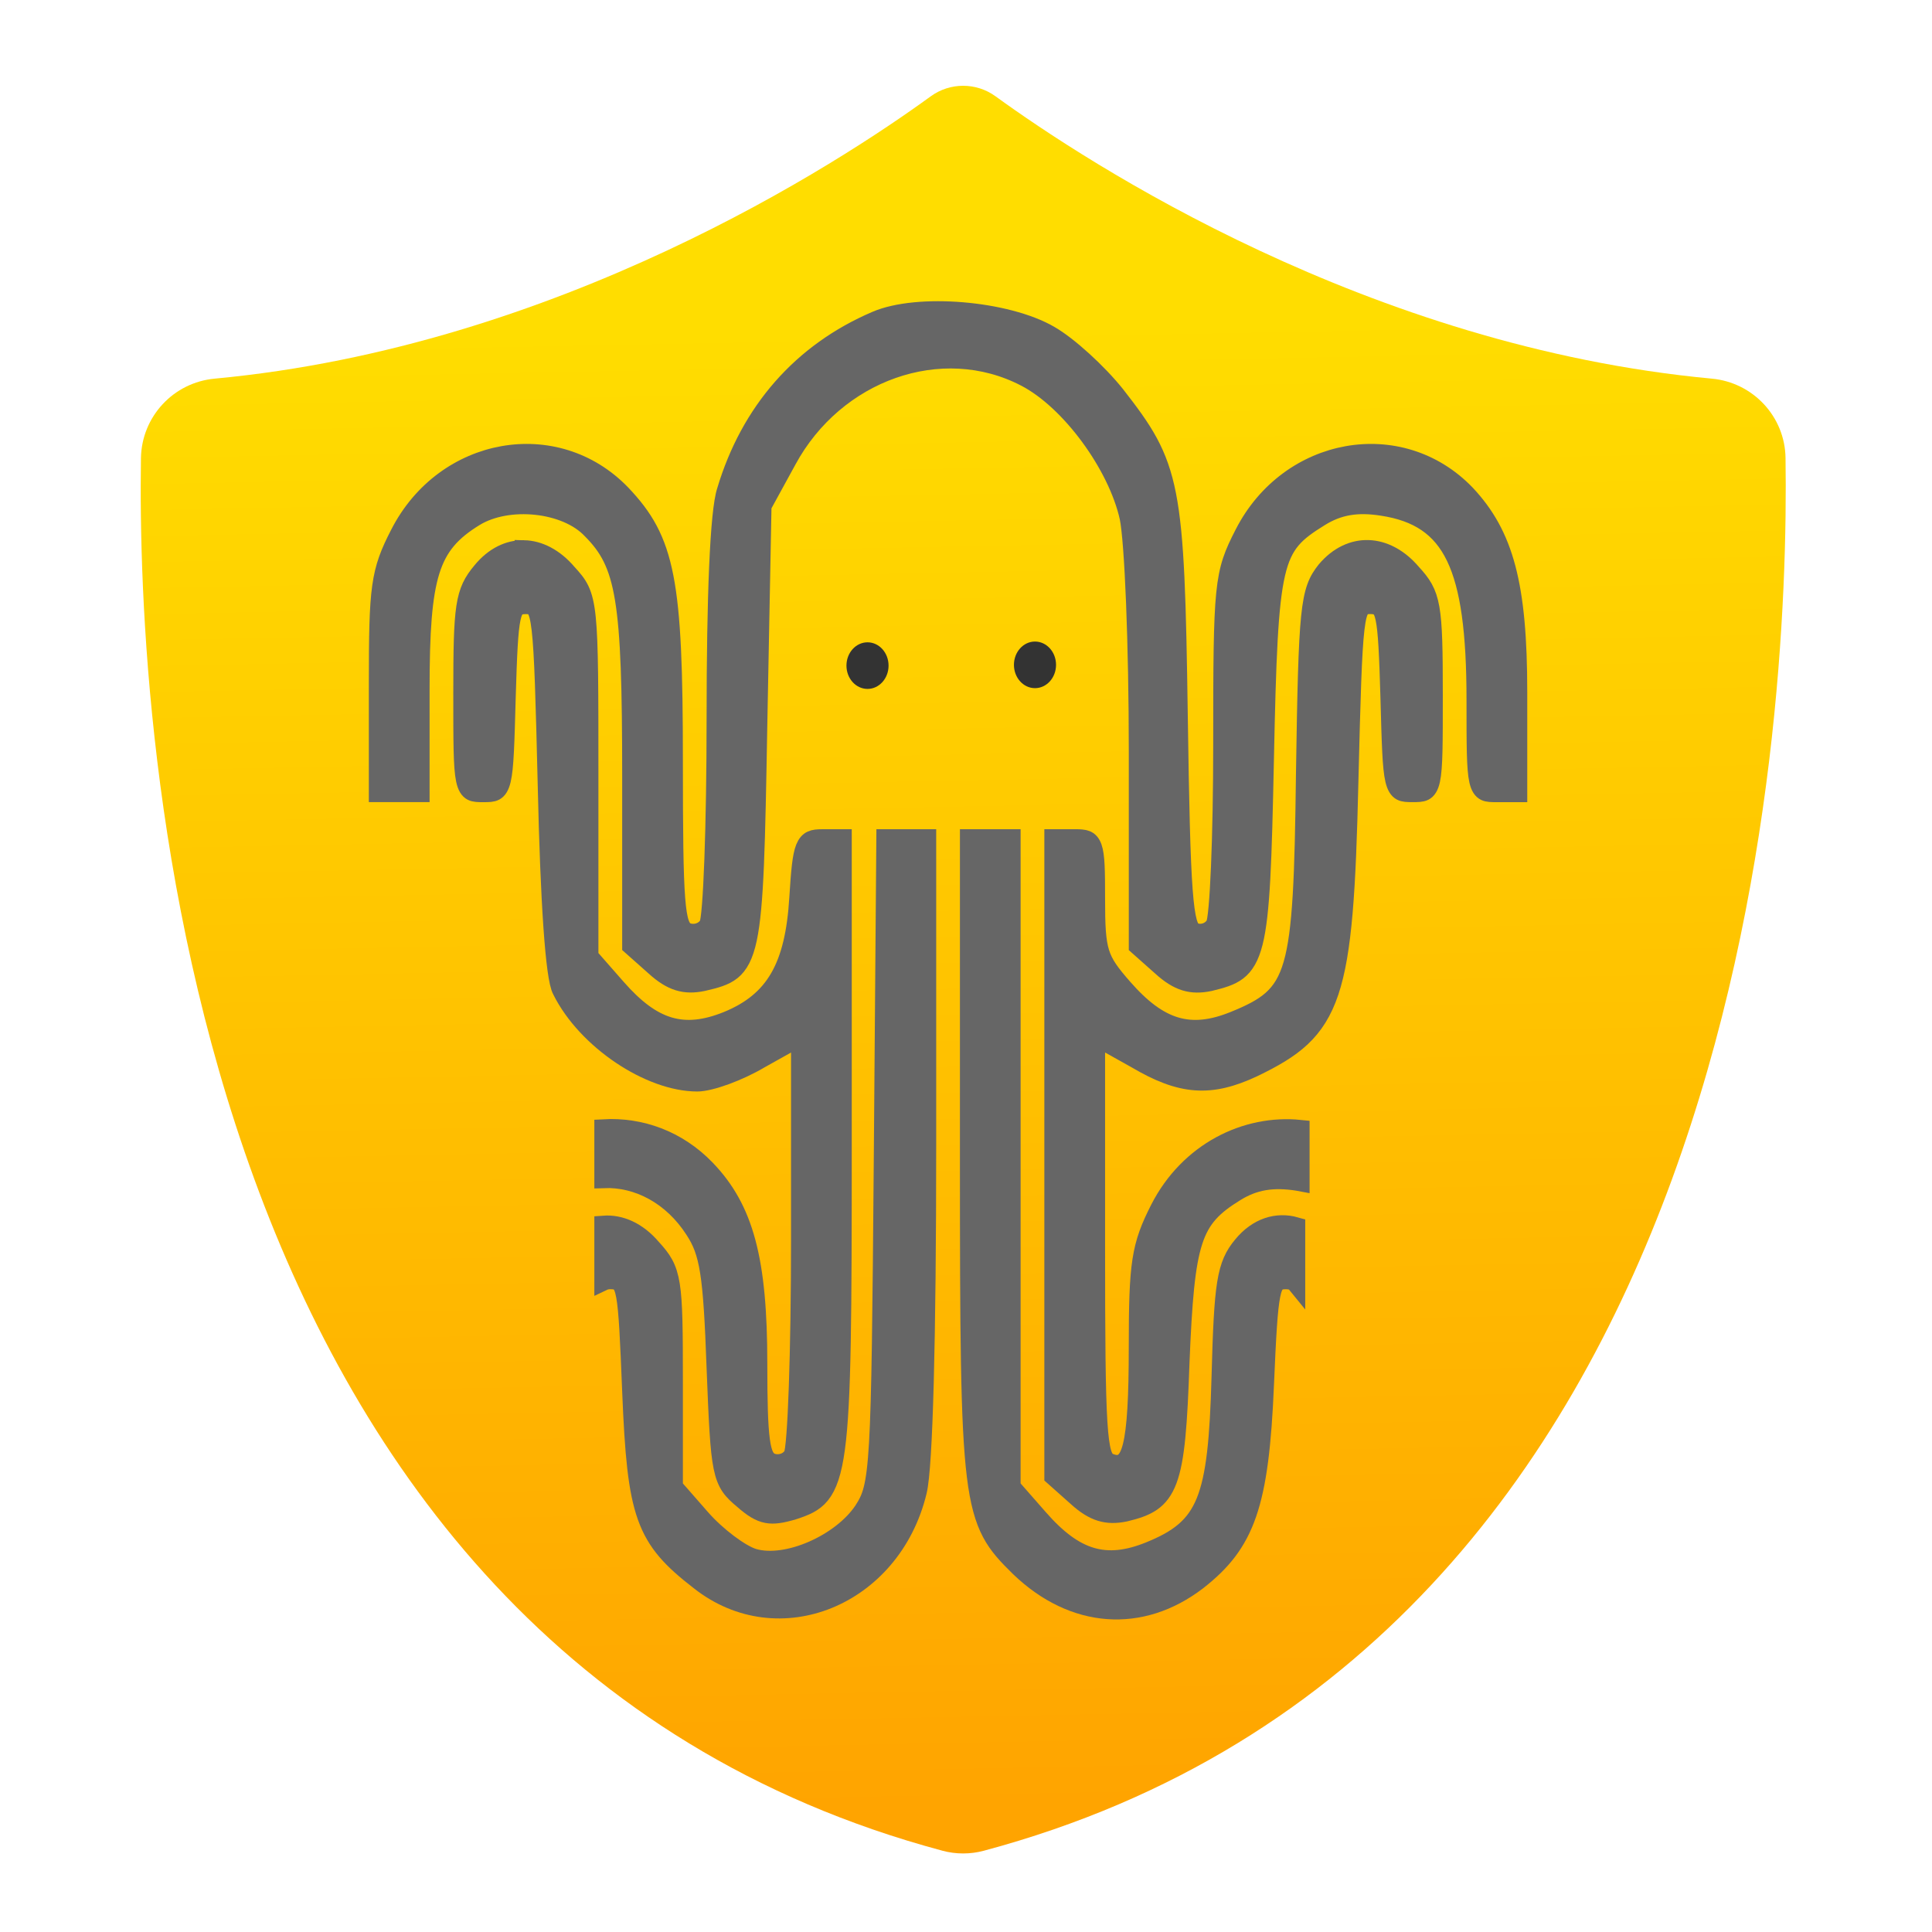 <?xml version="1.0" encoding="UTF-8" standalone="no"?>
<svg
   xmlns:dc="http://purl.org/dc/elements/1.1/"
   xmlns:cc="http://creativecommons.org/ns#"
   xmlns:rdf="http://www.w3.org/1999/02/22-rdf-syntax-ns#"
   xmlns:svg="http://www.w3.org/2000/svg"
   xmlns="http://www.w3.org/2000/svg"
   xmlns:xlink="http://www.w3.org/1999/xlink"
   xmlns:sodipodi="http://sodipodi.sourceforge.net/DTD/sodipodi-0.dtd"
   xmlns:inkscape="http://www.inkscape.org/namespaces/inkscape"
   width="48"
   height="48"
   viewBox="0 0 48 48"
   version="1.1"
   id="svg102"
   sodipodi:docname="octopi_yellow.svg"
   inkscape:version="0.92.2 5c3e80d, 2017-08-06">
  <sodipodi:namedview
     pagecolor="#ffffff"
     bordercolor="#666666"
     borderopacity="1"
     objecttolerance="10"
     gridtolerance="10"
     guidetolerance="10"
     inkscape:pageopacity="0"
     inkscape:pageshadow="2"
     inkscape:window-width="1366"
     inkscape:window-height="699"
     id="namedview117"
     showgrid="false"
     inkscape:zoom="4.5068167"
     inkscape:cx="5.8701555"
     inkscape:cy="0.84574748"
     inkscape:window-x="0"
     inkscape:window-y="0"
     inkscape:window-maximized="1"
     inkscape:current-layer="svg102" />
  <defs
     id="defs54">
    <linearGradient
       id="a"
       y1="525.26"
       x1="395.91"
       y2="513.95"
       x2="425.21"
       gradientUnits="userSpaceOnUse"
       gradientTransform="translate(-419,-506.711)">
      <stop
         stop-color="#da4453"
         id="stop2" />
      <stop
         offset="1"
         stop-color="#ff7336"
         id="stop4" />
    </linearGradient>
    <linearGradient
       id="b"
       y1="44.09"
       x1="26.362"
       y2="33.75"
       x2="44"
       gradientUnits="userSpaceOnUse">
      <stop
         stop-color="#c0392b"
         id="stop7" />
      <stop
         offset="1"
         stop-color="#c0392b"
         stop-opacity="0"
         id="stop9" />
    </linearGradient>
    <linearGradient
       id="c"
       y1="519.85"
       x1="388.57"
       y2="528.52"
       x2="398.82"
       gradientUnits="userSpaceOnUse">
      <stop
         stop-color="#4d4d4d"
         id="stop12" />
      <stop
         offset="1"
         stop-color="#31363b"
         id="stop14" />
    </linearGradient>
    <linearGradient
       id="d"
       y1="509.8"
       x1="394.57"
       y2="537.95"
       x2="422.73"
       gradientUnits="userSpaceOnUse">
      <stop
         stop-color="#e5e7e8"
         id="stop17" />
      <stop
         offset="1"
         stop-color="#dcdee0"
         id="stop19" />
    </linearGradient>
    <linearGradient
       id="e"
       x1="389.57"
       x2="427.57"
       gradientUnits="userSpaceOnUse"
       gradientTransform="matrix(0.707,0.707,-0.707,0.707,105.48,-635.29)">
      <stop
         stop-color="#fcfcfc"
         id="stop22" />
      <stop
         offset="1"
         stop-color="#eff0f1"
         id="stop24" />
    </linearGradient>
    <linearGradient
       xlink:href="#d"
       id="f"
       y1="133.33"
       x1="771.7"
       y2="160.66"
       gradientUnits="userSpaceOnUse"
       x2="799.04"
       gradientTransform="translate(-444.76,-516.387)" />
    <linearGradient
       id="g"
       y1="551.8"
       y2="528.8"
       gradientUnits="userSpaceOnUse"
       x2="0"
       gradientTransform="matrix(0.497,0,0,0.769,-191.257,-404.027)">
      <stop
         stop-color="#c6cdd1"
         id="stop28" />
      <stop
         offset="1"
         stop-color="#e0e5e7"
         id="stop30" />
    </linearGradient>
    <linearGradient
       id="h"
       y1="557.8"
       y2="505.8"
       gradientUnits="userSpaceOnUse"
       x2="0"
       gradientTransform="matrix(0.611,0,0,0.769,-238.907,-386.337)">
      <stop
         stop-color="#42a603"
         id="stop33" />
      <stop
         offset="1"
         stop-color="#78da06"
         id="stop35" />
    </linearGradient>
    <linearGradient
       id="i"
       x1="398.57"
       x2="400.57"
       gradientUnits="userSpaceOnUse"
       gradientTransform="matrix(1.562 0 0 1.538-227.95-292.82)">
      <stop
         stop-color="#faae2a"
         id="stop38" />
      <stop
         offset="1"
         stop-color="#ffc35a"
         id="stop40" />
    </linearGradient>
    <linearGradient
       xlink:href="#i"
       id="j"
       x1="398.57"
       gradientUnits="userSpaceOnUse"
       x2="400.57"
       gradientTransform="matrix(1.562,0,0,1.538,-604.397,-793.877)" />
    <linearGradient
       id="k"
       y1="539.88"
       x1="410.5"
       y2="529.73"
       x2="390.65"
       gradientUnits="userSpaceOnUse"
       gradientTransform="matrix(1.158,0,0,1.438,-439.425,-734.175)">
      <stop
         stop-color="#bcfd93"
         id="stop44" />
      <stop
         offset="1"
         stop-color="#fafff5"
         id="stop46" />
    </linearGradient>
    <linearGradient
       id="l"
       y1="34.612"
       x1="14.187"
       y2="54.612"
       x2="34.19"
       gradientUnits="userSpaceOnUse"
       gradientTransform="matrix(1,0,0,1.044,8,-1.176)">
      <stop
         stop-color="#383e51"
         id="stop49" />
      <stop
         offset="1"
         stop-color="#655c6f"
         stop-opacity="0"
         id="stop51" />
    </linearGradient>
    <linearGradient
       id="h-7"
       y1="557.8"
       y2="505.8"
       gradientUnits="userSpaceOnUse"
       x2="0"
       gradientTransform="matrix(0.611,0,0,0.769,-238.907,-386.337)">
      <stop
         stop-color="#42a603"
         id="stop33-5" />
      <stop
         offset="1"
         stop-color="#78da06"
         id="stop35-3" />
    </linearGradient>
    <linearGradient
       id="g-5"
       y1="551.8"
       y2="528.8"
       gradientUnits="userSpaceOnUse"
       x2="0"
       gradientTransform="matrix(0.497,0,0,0.769,-191.257,-404.027)">
      <stop
         stop-color="#c6cdd1"
         id="stop28-6" />
      <stop
         offset="1"
         stop-color="#e0e5e7"
         id="stop30-2" />
    </linearGradient>
    <linearGradient
       id="i-9"
       x1="398.57"
       x2="400.57"
       gradientUnits="userSpaceOnUse"
       gradientTransform="matrix(1.562,0,0,1.538,-227.95,-292.82)">
      <stop
         stop-color="#faae2a"
         id="stop38-1" />
      <stop
         offset="1"
         stop-color="#ffc35a"
         id="stop40-2" />
    </linearGradient>
    <linearGradient
       xlink:href="#i-9"
       id="j-7"
       x1="398.57"
       gradientUnits="userSpaceOnUse"
       x2="400.57"
       gradientTransform="matrix(1.562,0,0,1.538,-604.397,-793.877)" />
    <linearGradient
       id="linearGradient1040"
       x1="398.57"
       x2="400.57"
       gradientUnits="userSpaceOnUse"
       gradientTransform="matrix(1.562,0,0,1.538,-227.95,-292.82)">
      <stop
         stop-color="#faae2a"
         id="stop1036" />
      <stop
         offset="1"
         stop-color="#ffc35a"
         id="stop1038" />
    </linearGradient>
    <linearGradient
       id="c-0"
       y1="519.85"
       x1="388.57"
       y2="528.52"
       x2="398.82"
       gradientUnits="userSpaceOnUse">
      <stop
         stop-color="#4d4d4d"
         id="stop12-9" />
      <stop
         offset="1"
         stop-color="#31363b"
         id="stop14-3" />
    </linearGradient>
    <linearGradient
       id="h-7-6"
       y1="557.8"
       y2="505.8"
       gradientUnits="userSpaceOnUse"
       x2="0"
       gradientTransform="matrix(0.611,0,0,0.803,-229.65,-403.222)">
      <stop
         stop-color="#42a603"
         id="stop33-5-1" />
      <stop
         offset="1"
         stop-color="#78da06"
         id="stop35-3-8" />
    </linearGradient>
    <linearGradient
       id="g-5-7"
       y1="551.8"
       y2="528.8"
       gradientUnits="userSpaceOnUse"
       x2="0"
       gradientTransform="matrix(0.497,0,0,0.803,-182,-421.692)">
      <stop
         stop-color="#c6cdd1"
         id="stop28-6-9" />
      <stop
         offset="1"
         stop-color="#e0e5e7"
         id="stop30-2-2" />
    </linearGradient>
    <linearGradient
       id="i-9-0"
       x1="398.57"
       x2="400.57"
       gradientUnits="userSpaceOnUse"
       gradientTransform="matrix(1.562,0,0,1.538,-227.95,-292.82)">
      <stop
         stop-color="#faae2a"
         id="stop38-1-2" />
      <stop
         offset="1"
         stop-color="#ffc35a"
         id="stop40-2-3" />
    </linearGradient>
    <linearGradient
       xlink:href="#i-9-0"
       id="j-7-7"
       x1="398.57"
       gradientUnits="userSpaceOnUse"
       x2="400.57"
       gradientTransform="matrix(1.562,0,0,1.606,-595.14,-828.718)" />
    <linearGradient
       id="linearGradient1181"
       x1="398.57"
       x2="400.57"
       gradientUnits="userSpaceOnUse"
       gradientTransform="matrix(1.562,0,0,1.538,-227.95,-292.82)">
      <stop
         stop-color="#faae2a"
         id="stop1177" />
      <stop
         offset="1"
         stop-color="#ffc35a"
         id="stop1179" />
    </linearGradient>
    <linearGradient
       id="c-0-5"
       y1="519.85"
       x1="388.57"
       y2="528.52"
       x2="398.82"
       gradientUnits="userSpaceOnUse">
      <stop
         stop-color="#4d4d4d"
         id="stop12-9-9" />
      <stop
         offset="1"
         stop-color="#31363b"
         id="stop14-3-2" />
    </linearGradient>
    <linearGradient
       gradientTransform="matrix(1,0,0,0.998,-0.004,0.135)"
       gradientUnits="userSpaceOnUse"
       y2="14.593"
       x2="23.179"
       y1="46"
       x1="24"
       id="linearGradient2100"
       xlink:href="#linearGradient4793" />
    <linearGradient
       id="linearGradient4793">
      <stop
         id="stop4795"
         offset="0"
         style="stop-color:#54b60f;stop-opacity:1" />
      <stop
         id="stop4797"
         offset="1"
         style="stop-color:#92dc41;stop-opacity:1" />
    </linearGradient>
    <linearGradient
       xlink:href="#Shadow"
       id="linearGradient4580"
       gradientUnits="userSpaceOnUse"
       gradientTransform="matrix(1.496,0,0,1.608,0.068,-6.548)"
       x1="16"
       y1="28"
       x2="16"
       y2="32" />
    <linearGradient
       id="Shadow">
      <stop
         style="stop-color:#000000;stop-opacity:1;"
         offset="0"
         id="stop4181" />
      <stop
         style="stop-color:#000000;stop-opacity:0;"
         offset="1"
         id="stop4183" />
    </linearGradient>
    <radialGradient
       xlink:href="#Shadow"
       id="radialGradient4578"
       gradientUnits="userSpaceOnUse"
       gradientTransform="matrix(-2.992,3.9116734e-6,-4.8343571e-6,-4.287,6.229,172.009)"
       cx="0.56"
       cy="31.147"
       fx="0.56"
       fy="31.147"
       r="1.5" />
    <radialGradient
       xlink:href="#Shadow"
       id="radialGradient4576"
       gradientUnits="userSpaceOnUse"
       gradientTransform="matrix(4.6535937e-7,4.287,-2.992,3.7515057e-7,128.705,-81.577)"
       cx="28"
       cy="28.5"
       fx="28"
       fy="28.5"
       r="1.5" />
    <linearGradient
       xlink:href="#5"
       id="linearGradient988"
       x1="5"
       y1="1049.362"
       x2="3"
       y2="1023.362"
       gradientUnits="userSpaceOnUse"
       gradientTransform="matrix(1.496,0,0,1.393,0.068,-1421.465)" />
    <linearGradient
       gradientUnits="userSpaceOnUse"
       y2="510.53"
       x2="347.89"
       y1="536.43"
       x1="350.48"
       id="5"
       gradientTransform="translate(-394.31,500.712)">
      <stop
         id="stop840"
         stop-color="#ffbc00" />
      <stop
         id="stop842"
         stop-color="#ffec00"
         offset="1" />
    </linearGradient>
    <linearGradient
       xlink:href="#4"
       id="linearGradient980"
       x1="13"
       y1="1049.362"
       x2="11"
       y2="1023.362"
       gradientUnits="userSpaceOnUse"
       gradientTransform="matrix(1.496,0,0,1.393,0.068,-1421.465)" />
    <linearGradient
       gradientUnits="userSpaceOnUse"
       y2="531.9"
       x2="347.89"
       y1="557.8"
       x1="350.48"
       id="4"
       gradientTransform="translate(-394.31,500.712)">
      <stop
         id="stop835"
         stop-color="#eb4646" />
      <stop
         id="stop837"
         stop-color="#ff8651"
         offset="1" />
    </linearGradient>
    <linearGradient
       xlink:href="#0"
       id="linearGradient962"
       x1="21"
       y1="1048.362"
       x2="19"
       y2="1023.362"
       gradientUnits="userSpaceOnUse"
       gradientTransform="matrix(1.496,0,0,1.393,0.068,-1421.465)" />
    <linearGradient
       gradientUnits="userSpaceOnUse"
       y2="531.9"
       x2="369.99"
       y1="557.8"
       x1="372.58"
       id="0"
       gradientTransform="translate(-394.31,500.712)"
       spreadMethod="pad">
      <stop
         id="stop855"
         stop-color="#0976da" />
      <stop
         id="stop857"
         stop-color="#5de5f0"
         offset="1" />
    </linearGradient>
    <linearGradient
       xlink:href="#1"
       id="linearGradient954"
       x1="29"
       y1="1049.362"
       x2="27"
       y2="1023.362"
       gradientUnits="userSpaceOnUse"
       gradientTransform="matrix(1.496,0,0,1.393,0.068,-1421.465)" />
    <linearGradient
       gradientUnits="userSpaceOnUse"
       y2="510.53"
       x2="369.99"
       y1="536.43"
       x1="372.58"
       id="1"
       gradientTransform="translate(-394.31,500.712)">
      <stop
         id="stop850"
         stop-color="#4fd127" />
      <stop
         id="stop852"
         stop-color="#c6f61a"
         offset="1" />
    </linearGradient>
    <linearGradient
       xlink:href="#3"
       id="linearGradient998"
       x1="16"
       y1="1042.362"
       x2="16"
       y2="1031.362"
       gradientUnits="userSpaceOnUse"
       gradientTransform="matrix(1.496,0,0,1.393,0.068,-1421.465)" />
    <linearGradient
       gradientUnits="userSpaceOnUse"
       y2="523.73"
       x2="358.86"
       y1="544.45"
       x1="360.94"
       id="3"
       gradientTransform="matrix(0.539,0,0,0.539,-177.129,748.959)">
      <stop
         id="stop845"
         stop-color="#dce2ff" />
      <stop
         id="stop847"
         stop-color="#f8feff"
         offset="1" />
    </linearGradient>
    <linearGradient
       gradientUnits="userSpaceOnUse"
       y2="529.4"
       x2="0"
       y1="539.4"
       id="2"
       gradientTransform="matrix(0.806,0,0,0.751,-264.879,-377.863)">
      <stop
         id="stop860"
         stop-color="#161719" />
      <stop
         id="stop862"
         stop-color="#424649"
         offset="1" />
    </linearGradient>
    <linearGradient
       gradientUnits="userSpaceOnUse"
       y2="13"
       x2="23.225"
       y1="45.375"
       x1="23.343"
       id="linearGradient1229"
       xlink:href="#5" />
    <linearGradient
       xlink:href="#5"
       id="linearGradient943"
       x1="25"
       y1="45.446"
       x2="23.878"
       y2="17.008"
       gradientUnits="userSpaceOnUse" />
    <linearGradient
       id="a-3"
       gradientTransform="matrix(1.075,0,0,1.179,57.228,-9.796)"
       gradientUnits="userSpaceOnUse"
       x1="-74.929"
       x2="-75.26"
       y1="52.199"
       y2="2.356">
      <stop
         offset="0"
         stop-color="#ffa400"
         id="stop2-6" />
      <stop
         offset="1"
         stop-color="#fd0"
         id="stop4-7" />
    </linearGradient>
    <linearGradient
       inkscape:collect="always"
       xlink:href="#a-3"
       id="linearGradient991"
       x1="24.05"
       y1="45.428"
       x2="23.499"
       y2="14.205"
       gradientUnits="userSpaceOnUse" />
  </defs>
  <g
     id="g1006">
    <g
       style="display:inline"
       id="layer2" />
    <g
       style="display:inline"
       id="layer1" />
    <path
       style="fill:url(#linearGradient991);fill-opacity:1;stroke-width:0.426"
       id="path10"
       d="M 44.361,11.38 C 44.348,10.351 43.554,9.501 42.527,9.407 33.994,8.61 27.03,4.058 24.734,2.393 c -0.48,-0.349 -1.13,-0.349 -1.61,0 C 20.833,4.058 13.869,8.61 5.336,9.407 4.309,9.501 3.52,10.351 3.502,11.38 3.399,18.098 4.48,40.905 23.416,45.981 c 0.336,0.09 0.691,0.09 1.027,0 18.936,-5.071 20.017,-27.883 19.918,-34.6 z" />
    <g
       id="g932"
       transform="matrix(0.739,0,0,0.848,12.779,3.045)"
       style="fill:#666666;fill-opacity:1;stroke:#666666;stroke-width:0.622;stroke-miterlimit:4;stroke-dasharray:none;stroke-opacity:1">
      <path
         d="M 12.139,5.84 C 9.641,6.773 7.91,8.496 7.115,10.813 6.888,11.407 6.774,13.893 6.774,17.453 c 0,3.136 -0.114,5.849 -0.255,6.075 C 6.377,23.754 6.065,23.839 5.809,23.754 5.412,23.584 5.355,22.906 5.355,18.696 c 0,-5.284 -0.255,-6.414 -1.732,-7.77 -2.214,-2.006 -5.99,-1.413 -7.494,1.158 -0.653,1.102 -0.71,1.526 -0.71,4.351 v 3.164 h 0.71 0.71 v -2.995 c 0,-3.362 0.312,-4.266 1.845,-5.086 1.107,-0.593 3.037,-0.424 3.889,0.367 1.164,1.017 1.363,2.063 1.363,7.261 v 4.945 l 0.766,0.593 c 0.568,0.452 1.022,0.565 1.646,0.452 1.675,-0.339 1.703,-0.452 1.845,-7.487 L 8.335,11.209 9.187,9.853 C 10.805,7.253 14.354,6.151 17.164,7.423 c 1.505,0.678 3.094,2.571 3.492,4.125 0.17,0.706 0.312,3.701 0.312,6.894 v 5.651 l 0.766,0.593 c 0.568,0.452 1.022,0.565 1.646,0.452 1.618,-0.339 1.703,-0.537 1.845,-6.47 0.142,-5.933 0.255,-6.272 1.874,-7.148 0.625,-0.339 1.249,-0.424 2.072,-0.311 2.356,0.311 3.151,1.752 3.151,5.707 0,2.684 0,2.684 0.71,2.684 h 0.71 v -2.91 c 0,-3.136 -0.454,-4.577 -1.732,-5.764 -2.214,-2.006 -5.99,-1.413 -7.494,1.158 -0.681,1.158 -0.71,1.413 -0.71,6.131 0,2.712 -0.114,5.086 -0.255,5.312 -0.142,0.226 -0.454,0.311 -0.681,0.226 C 22.501,23.612 22.415,22.624 22.33,17.425 22.217,10.559 22.103,10.107 20.23,8.016 19.634,7.366 18.64,6.575 18.015,6.264 16.568,5.53 13.559,5.304 12.139,5.84 Z"
         id="path4"
         style="fill:#666666;fill-opacity:1;stroke:#666666;stroke-width:0.622;stroke-miterlimit:4;stroke-dasharray:none;stroke-opacity:1" />
      <path
         id="path8"
         d="m 28.711,12.543 c -0.518,-0.014 -1.03,0.191 -1.441,0.615 -0.539,0.593 -0.596,1.017 -0.682,5.934 -0.085,5.99 -0.255,6.499 -2.412,7.262 -1.448,0.509 -2.471,0.254 -3.691,-0.961 -0.852,-0.848 -0.936,-1.074 -0.936,-2.656 0,-1.639 -0.03,-1.723 -0.711,-1.723 h -0.709 v 9.295 9.324 l 0.766,0.594 c 0.568,0.452 1.022,0.564 1.646,0.451 1.505,-0.311 1.704,-0.735 1.846,-4.352 0.17,-3.617 0.397,-4.238 1.873,-5.029 0.625,-0.339 1.249,-0.424 2.072,-0.311 0.033,0.004 0.059,0.015 0.092,0.02 V 29.531 c -1.84,-0.165 -3.771,0.665 -4.746,2.332 -0.625,1.074 -0.711,1.554 -0.711,4.012 0,2.938 -0.227,3.701 -0.965,3.418 -0.397,-0.17 -0.453,-0.961 -0.453,-6.357 v -6.188 l 1.334,0.65 c 1.533,0.791 2.527,0.847 3.975,0.254 2.697,-1.13 3.037,-1.977 3.207,-8.334 0.142,-5.001 0.17,-5.229 0.709,-5.229 0.511,0 0.569,0.228 0.654,2.742 0.085,2.741 0.084,2.768 0.766,2.768 0.71,0 0.709,0.001 0.709,-2.824 0,-2.656 -0.056,-2.912 -0.709,-3.533 -0.44,-0.452 -0.964,-0.685 -1.482,-0.699 z"
         style="fill:#666666;fill-opacity:1;stroke:#666666;stroke-width:0.622;stroke-miterlimit:4;stroke-dasharray:none;stroke-opacity:1" />
      <g
         id="g906"
         style="fill:#666666;fill-opacity:1;stroke:#666666;stroke-width:0.622;stroke-miterlimit:4;stroke-dasharray:none;stroke-opacity:1">
        <g
           id="g911"
           style="fill:#666666;fill-opacity:1;stroke:#666666;stroke-width:0.622;stroke-miterlimit:4;stroke-dasharray:none;stroke-opacity:1">
          <path
             style="fill:#666666;fill-opacity:1;stroke:#666666;stroke-width:0.622;stroke-miterlimit:4;stroke-dasharray:none;stroke-opacity:1"
             d="m 0.322,12.547 c -0.518,-0.011 -1.028,0.203 -1.439,0.641 -0.568,0.593 -0.625,0.96 -0.625,3.531 0,2.882 -6.931e-4,2.881 0.709,2.881 0.681,0 0.682,-0.027 0.768,-2.768 0.085,-2.515 0.141,-2.742 0.652,-2.742 0.539,0 0.569,0.227 0.711,5.369 0.085,3.306 0.255,5.595 0.482,5.934 0.823,1.441 2.952,2.684 4.57,2.684 0.454,0 1.419,-0.31 2.129,-0.678 l 1.334,-0.65 v 5.963 c 0,3.278 -0.114,6.131 -0.256,6.357 -0.142,0.226 -0.454,0.309 -0.709,0.225 -0.369,-0.141 -0.455,-0.677 -0.455,-2.938 0,-3.023 -0.453,-4.492 -1.73,-5.65 C 5.499,29.832 4.239,29.451 3,29.512 v 1.395 c 1.139,-0.038 2.288,0.483 3.035,1.494 0.511,0.678 0.625,1.328 0.738,4.068 0.142,3.164 0.17,3.305 0.908,3.842 0.625,0.48 0.939,0.508 1.705,0.311 1.59,-0.452 1.646,-0.763 1.646,-10.652 v -8.955 h -0.682 c -0.625,0 -0.681,0.141 -0.795,1.695 C 9.415,24.772 8.732,25.788 7.143,26.354 5.695,26.862 4.674,26.608 3.453,25.393 l -0.938,-0.932 v -5.256 c 0,-5.227 6.931e-4,-5.285 -0.709,-5.963 -0.44,-0.452 -0.966,-0.685 -1.484,-0.695 z"
             id="path6" />
          <path
             id="path10-3"
             d="m 12.48,21.014 -0.086,9.436 c -0.085,9.07 -0.114,9.495 -0.682,10.258 -0.738,0.961 -2.555,1.667 -3.662,1.385 C 7.625,41.979 6.83,41.468 6.291,40.932 L 5.355,40 v -3.137 c 0,-2.967 -0.03,-3.192 -0.711,-3.842 C 4.157,32.52 3.567,32.299 3,32.336 v 1.574 c 0.065,-0.027 0.137,-0.041 0.227,-0.041 0.539,0 0.567,0.225 0.709,3.305 0.17,3.617 0.426,4.267 2.271,5.51 2.668,1.837 6.5,0.48 7.352,-2.6 0.199,-0.706 0.312,-4.464 0.312,-10.115 v -8.955 h -0.709 z"
             style="fill:#666666;fill-opacity:1;stroke:#666666;stroke-width:0.622;stroke-miterlimit:4;stroke-dasharray:none;stroke-opacity:1" />
        </g>
      </g>
      <path
         id="path12-6"
         d="m 15.291,21.014 v 9.324 c 0,10.256 0.056,10.567 1.674,11.951 1.817,1.526 4.116,1.666 6.018,0.395 1.618,-1.102 2.074,-2.203 2.244,-5.707 0.142,-2.882 0.198,-3.107 0.709,-3.107 0.15,0 0.257,0.026 0.342,0.117 v -1.607 c -0.647,-0.161 -1.317,0.022 -1.818,0.557 C 23.92,33.501 23.835,34.009 23.75,36.75 c -0.114,3.645 -0.484,4.464 -2.414,5.143 -1.448,0.509 -2.469,0.254 -3.689,-0.961 L 16.709,40 V 30.506 21.014 H 16 Z"
         style="fill:#666666;fill-opacity:1;stroke:#666666;stroke-width:0.622;stroke-miterlimit:4;stroke-dasharray:none;stroke-opacity:1" />
    </g>
    <ellipse
       style="fill:#333333;fill-opacity:1;stroke:none;stroke-width:0.311;stroke-miterlimit:4;stroke-dasharray:none;stroke-opacity:1"
       id="path951-3"
       cx="21.553"
       cy="16.537"
       rx="0.523"
       ry="0.579" />
    <ellipse
       style="fill:#333333;fill-opacity:1;stroke:none;stroke-width:0.311;stroke-miterlimit:4;stroke-dasharray:none;stroke-opacity:1"
       id="path951-3-6"
       cx="25.714"
       cy="16.518"
       rx="0.523"
       ry="0.579" />
  </g>
</svg>
